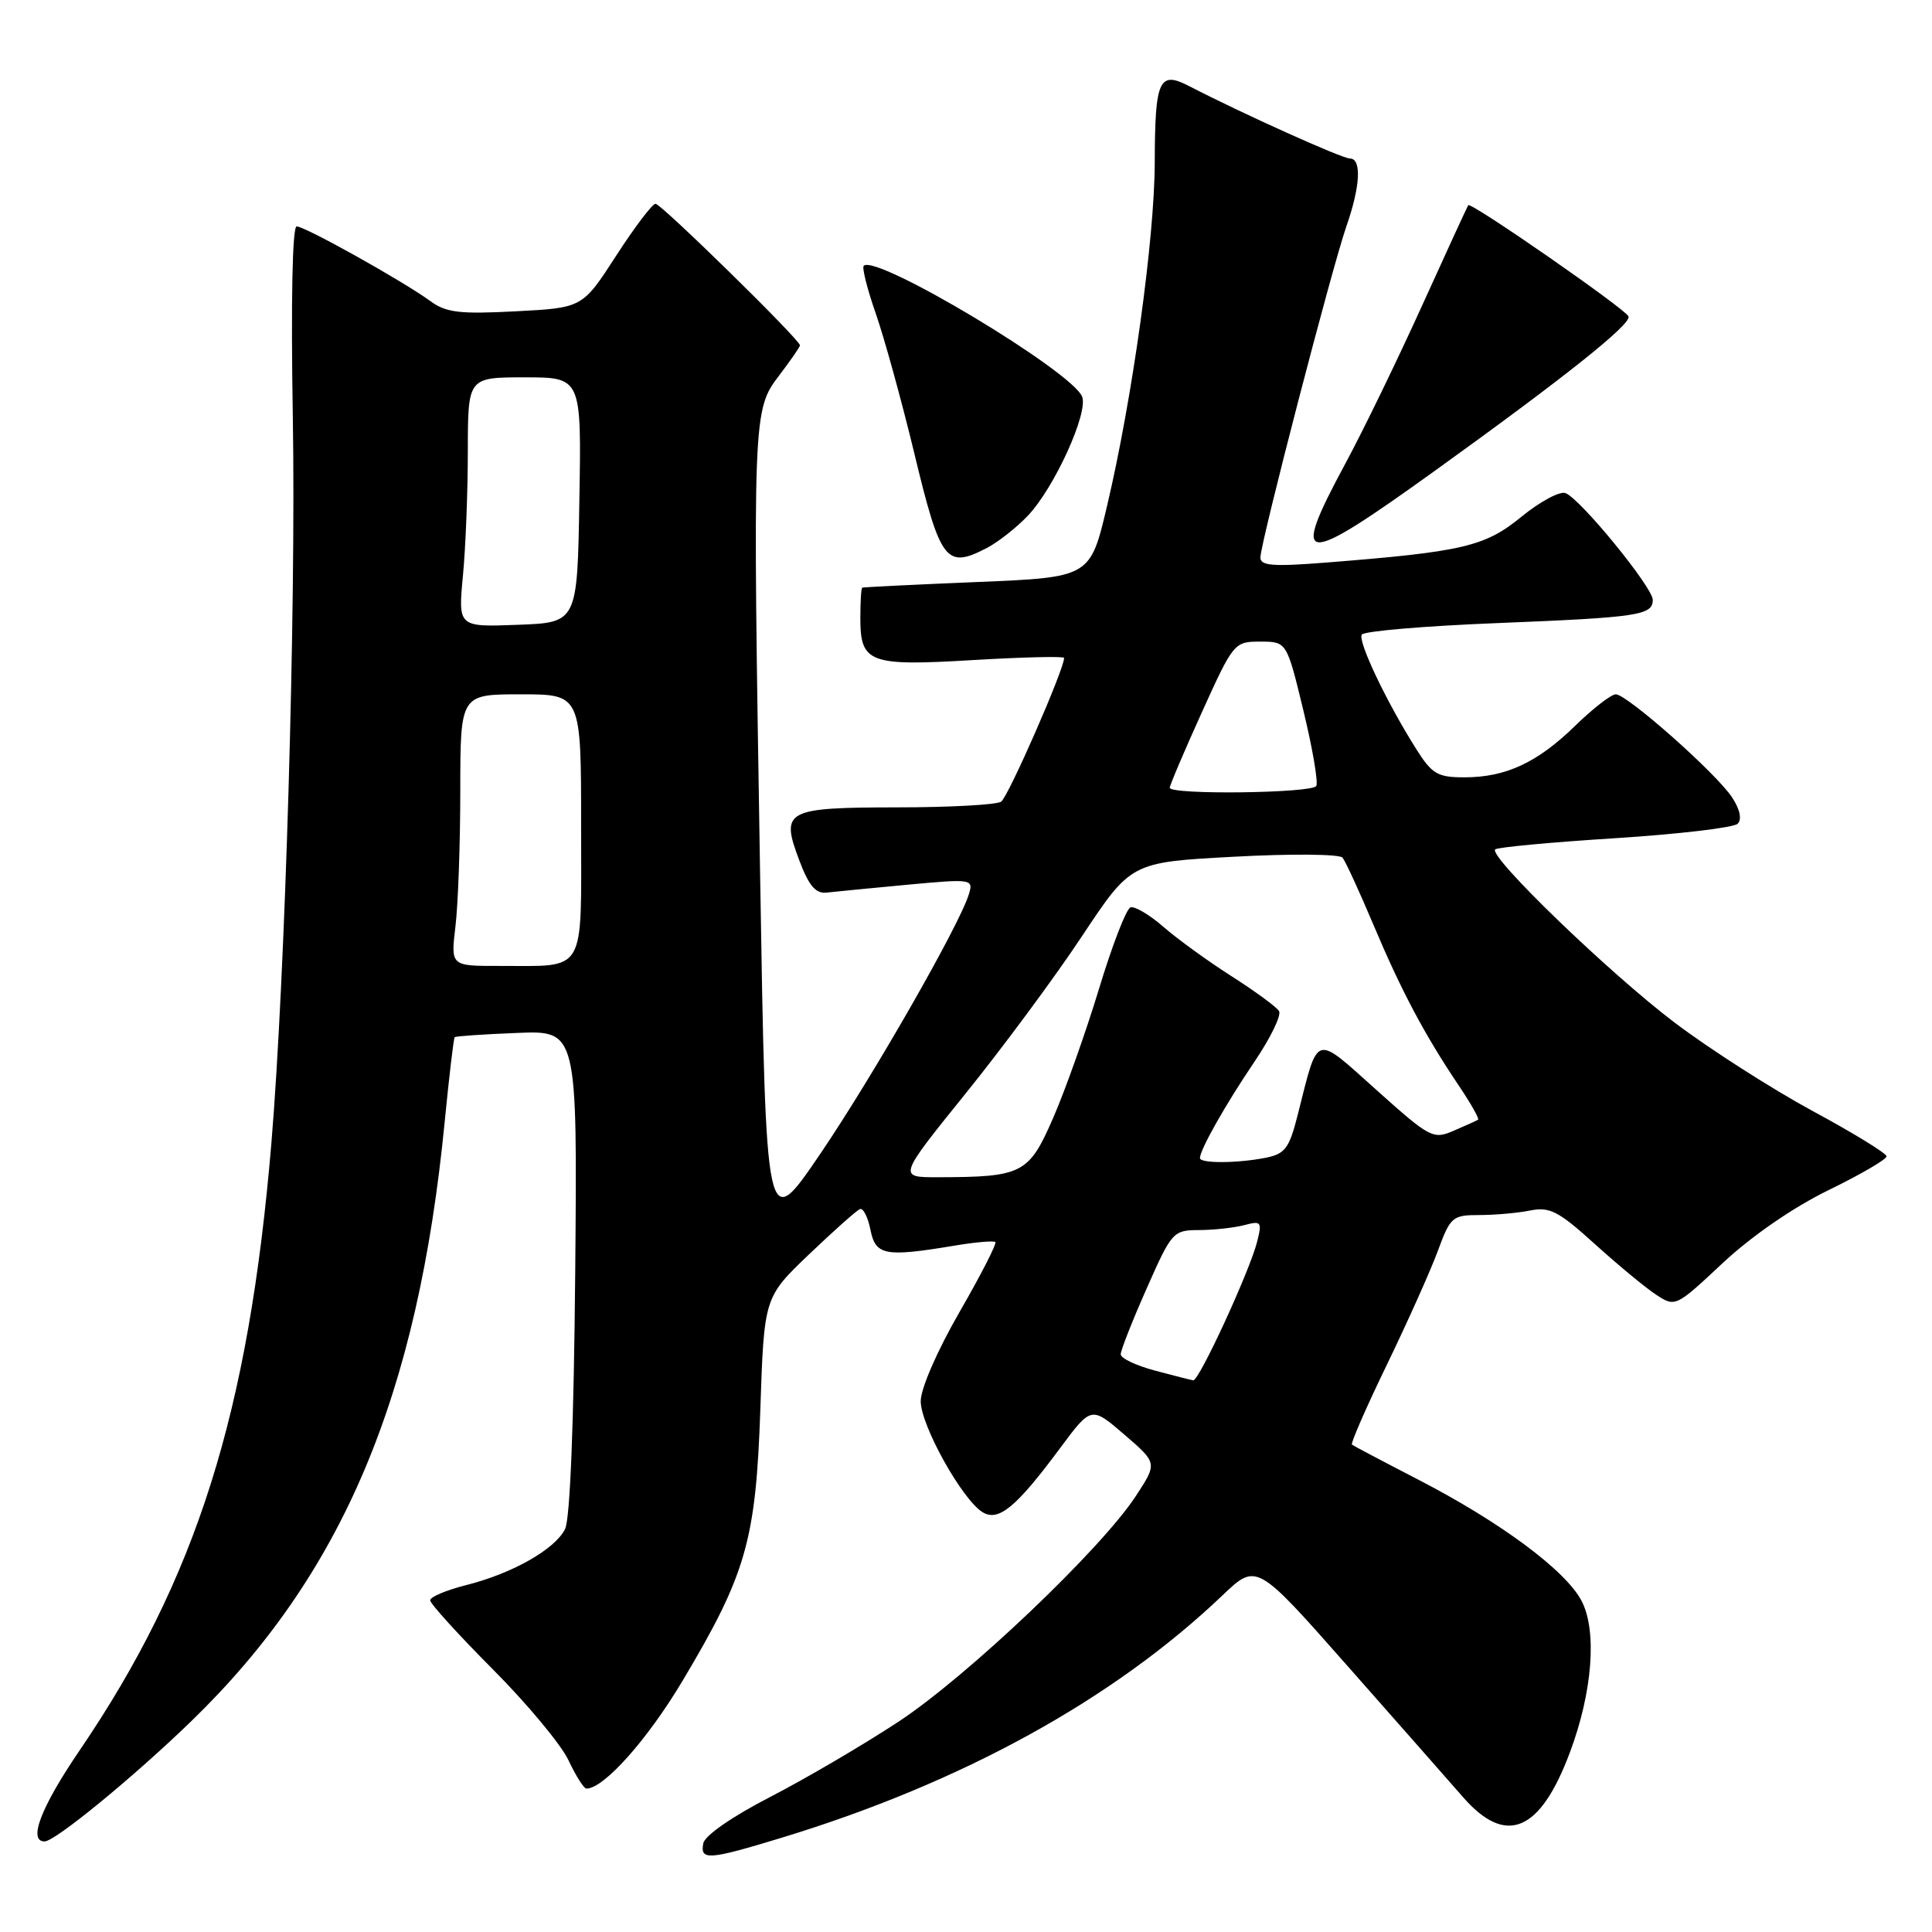 <?xml version="1.0" encoding="UTF-8" standalone="no"?>
<!DOCTYPE svg PUBLIC "-//W3C//DTD SVG 1.1//EN" "http://www.w3.org/Graphics/SVG/1.1/DTD/svg11.dtd" >
<svg xmlns="http://www.w3.org/2000/svg" xmlns:xlink="http://www.w3.org/1999/xlink" version="1.1" viewBox="0 0 256 256">
 <g >
 <path fill="currentColor"
d=" M 103.64 243.49 C 127.47 236.22 147.53 225.18 162.00 211.38 C 166.50 207.09 166.50 207.09 178.50 220.69 C 185.10 228.16 192.01 236.02 193.87 238.14 C 199.55 244.65 204.08 242.75 208.02 232.20 C 211.01 224.23 211.64 216.13 209.58 212.15 C 207.50 208.12 198.82 201.68 187.89 196.04 C 183.28 193.66 179.34 191.58 179.14 191.42 C 178.95 191.25 181.03 186.48 183.78 180.81 C 186.52 175.14 189.56 168.36 190.52 165.75 C 192.18 161.24 192.46 161.00 196.01 161.00 C 198.07 161.00 201.10 160.73 202.75 160.40 C 205.35 159.88 206.51 160.48 211.32 164.84 C 214.39 167.61 218.04 170.64 219.45 171.56 C 221.98 173.22 222.05 173.19 228.29 167.34 C 232.12 163.77 237.61 159.98 242.29 157.70 C 246.53 155.63 249.99 153.62 249.98 153.22 C 249.97 152.82 245.55 150.11 240.14 147.19 C 234.74 144.26 226.54 139.01 221.91 135.51 C 213.30 129.00 197.20 113.47 198.12 112.55 C 198.40 112.27 205.53 111.60 213.97 111.07 C 222.40 110.53 229.73 109.67 230.25 109.15 C 230.83 108.57 230.56 107.25 229.51 105.66 C 227.44 102.49 215.59 92.00 214.10 92.00 C 213.50 92.00 211.09 93.86 208.75 96.14 C 203.72 101.05 199.54 103.00 194.04 103.00 C 190.48 103.00 189.75 102.57 187.65 99.24 C 183.71 93.00 179.90 84.98 180.44 84.09 C 180.73 83.63 188.73 82.95 198.23 82.57 C 217.13 81.81 219.00 81.53 219.00 79.48 C 219.00 77.83 209.41 66.09 207.44 65.34 C 206.69 65.05 204.06 66.46 201.60 68.47 C 196.78 72.42 193.85 73.11 175.75 74.54 C 168.67 75.10 167.00 74.97 167.01 73.87 C 167.02 71.94 176.50 35.44 178.40 30.00 C 180.26 24.68 180.45 21.00 178.86 21.00 C 177.82 21.00 164.52 15.01 157.59 11.42 C 153.58 9.34 153.04 10.54 153.01 21.50 C 152.99 31.66 150.05 52.79 146.70 67.00 C 144.46 76.50 144.46 76.50 129.48 77.12 C 121.24 77.46 114.39 77.80 114.25 77.87 C 114.11 77.94 114.00 79.74 114.00 81.88 C 114.00 87.86 115.15 88.29 128.96 87.46 C 135.58 87.07 141.00 86.94 141.00 87.18 C 141.00 88.70 133.58 105.64 132.65 106.23 C 132.02 106.64 125.82 106.98 118.87 106.98 C 104.06 107.00 103.40 107.36 105.91 114.00 C 107.19 117.40 108.09 118.44 109.55 118.27 C 110.62 118.15 115.44 117.68 120.25 117.23 C 128.77 116.44 128.99 116.47 128.39 118.46 C 127.18 122.51 115.61 142.72 108.63 152.98 C 101.50 163.46 101.50 163.46 100.72 115.98 C 99.72 54.88 99.74 54.34 103.25 49.74 C 104.76 47.76 106.00 45.96 106.00 45.76 C 106.00 45.02 87.61 27.00 86.86 27.00 C 86.44 27.00 84.09 30.10 81.64 33.89 C 77.18 40.79 77.18 40.79 68.34 41.25 C 60.88 41.64 59.11 41.43 57.00 39.88 C 53.40 37.25 40.42 30.00 39.31 30.00 C 38.74 30.00 38.54 39.88 38.80 55.25 C 39.23 80.84 37.80 129.50 35.96 151.47 C 32.96 187.26 26.03 209.19 10.54 231.95 C 5.43 239.45 3.68 244.00 5.91 244.00 C 7.29 244.00 17.69 235.48 25.31 228.10 C 45.38 208.67 55.38 185.02 58.93 148.58 C 59.52 142.58 60.11 137.56 60.25 137.43 C 60.39 137.30 64.10 137.04 68.50 136.87 C 76.50 136.54 76.50 136.54 76.22 168.52 C 76.04 188.65 75.54 201.29 74.87 202.62 C 73.51 205.31 67.88 208.50 61.75 210.04 C 59.14 210.70 57.00 211.60 57.00 212.05 C 57.00 212.49 60.73 216.60 65.29 221.18 C 69.85 225.76 74.37 231.19 75.33 233.25 C 76.30 235.31 77.37 237.00 77.70 237.00 C 80.01 237.00 85.78 230.53 90.44 222.72 C 98.88 208.57 100.16 204.11 100.75 186.70 C 101.25 171.90 101.25 171.90 107.21 166.20 C 110.49 163.07 113.52 160.37 113.95 160.21 C 114.38 160.05 115.01 161.29 115.34 162.96 C 116.02 166.36 117.26 166.59 126.50 165.05 C 129.25 164.59 131.68 164.38 131.89 164.58 C 132.10 164.78 129.97 168.95 127.14 173.85 C 124.17 179.01 122.00 183.99 122.00 185.67 C 122.00 188.86 127.49 198.71 130.19 200.37 C 132.30 201.67 134.64 199.74 140.45 191.91 C 144.60 186.32 144.60 186.32 148.98 190.09 C 153.36 193.86 153.36 193.86 150.54 198.18 C 145.95 205.24 128.13 222.18 119.00 228.17 C 114.33 231.24 106.68 235.72 102.01 238.13 C 97.02 240.70 93.39 243.22 93.19 244.25 C 92.75 246.55 93.86 246.47 103.64 243.49 Z  M 130.80 72.59 C 132.28 71.81 134.71 69.90 136.19 68.34 C 139.70 64.65 144.22 54.73 143.39 52.57 C 142.11 49.23 116.06 33.61 114.45 35.22 C 114.20 35.47 114.92 38.33 116.06 41.59 C 117.19 44.84 119.47 53.12 121.13 59.98 C 124.62 74.48 125.35 75.43 130.80 72.59 Z  M 190.13 62.38 C 207.36 49.98 216.16 42.97 215.79 41.93 C 215.46 40.99 194.90 26.72 194.55 27.19 C 194.43 27.36 191.67 33.35 188.43 40.50 C 185.19 47.65 180.62 57.07 178.27 61.42 C 170.89 75.12 172.27 75.23 190.13 62.38 Z  M 153.00 181.60 C 150.53 180.94 148.50 179.98 148.50 179.45 C 148.50 178.93 150.04 175.01 151.93 170.75 C 155.28 163.18 155.44 163.00 158.93 162.99 C 160.89 162.98 163.58 162.68 164.90 162.33 C 167.12 161.74 167.24 161.90 166.58 164.52 C 165.61 168.39 158.87 183.02 158.11 182.90 C 157.77 182.85 155.47 182.26 153.00 181.60 Z  M 127.93 144.92 C 132.85 138.83 139.80 129.44 143.37 124.05 C 149.87 114.25 149.87 114.25 163.53 113.52 C 171.04 113.11 177.50 113.17 177.89 113.64 C 178.28 114.11 180.11 118.10 181.97 122.50 C 185.64 131.22 188.78 137.14 193.28 143.82 C 194.88 146.20 196.04 148.24 195.85 148.37 C 195.66 148.49 194.21 149.15 192.64 149.82 C 189.90 151.01 189.50 150.80 182.40 144.44 C 174.06 136.98 174.73 136.77 171.97 147.66 C 170.84 152.16 170.29 152.89 167.71 153.41 C 163.99 154.15 159.00 154.18 159.00 153.45 C 159.00 152.34 162.39 146.35 166.19 140.73 C 168.34 137.56 169.82 134.52 169.48 133.97 C 169.14 133.42 166.31 131.35 163.18 129.35 C 160.06 127.36 156.00 124.42 154.16 122.81 C 152.32 121.21 150.36 120.05 149.80 120.23 C 149.24 120.42 147.36 125.28 145.62 131.04 C 143.87 136.79 141.14 144.49 139.54 148.15 C 136.32 155.54 135.49 155.97 124.25 155.99 C 118.99 156.00 118.99 156.00 127.93 144.92 Z  M 60.35 122.75 C 60.70 119.86 60.99 111.76 60.99 104.75 C 61.00 92.00 61.00 92.00 69.00 92.00 C 77.00 92.00 77.00 92.00 77.00 109.38 C 77.00 129.40 77.84 127.96 66.11 127.99 C 59.72 128.00 59.72 128.00 60.35 122.75 Z  M 155.00 104.38 C 155.00 104.05 156.91 99.55 159.25 94.39 C 163.44 85.14 163.55 85.01 167.00 85.02 C 170.50 85.02 170.50 85.02 172.71 94.17 C 173.93 99.19 174.69 103.69 174.41 104.15 C 173.81 105.11 155.00 105.34 155.00 104.38 Z  M 61.34 76.29 C 61.70 72.56 61.99 65.11 61.99 59.75 C 62.00 50.00 62.00 50.00 69.52 50.00 C 77.05 50.00 77.05 50.00 76.77 66.25 C 76.50 82.50 76.50 82.50 68.60 82.79 C 60.70 83.09 60.70 83.09 61.34 76.29 Z "/>
</g>
</svg>